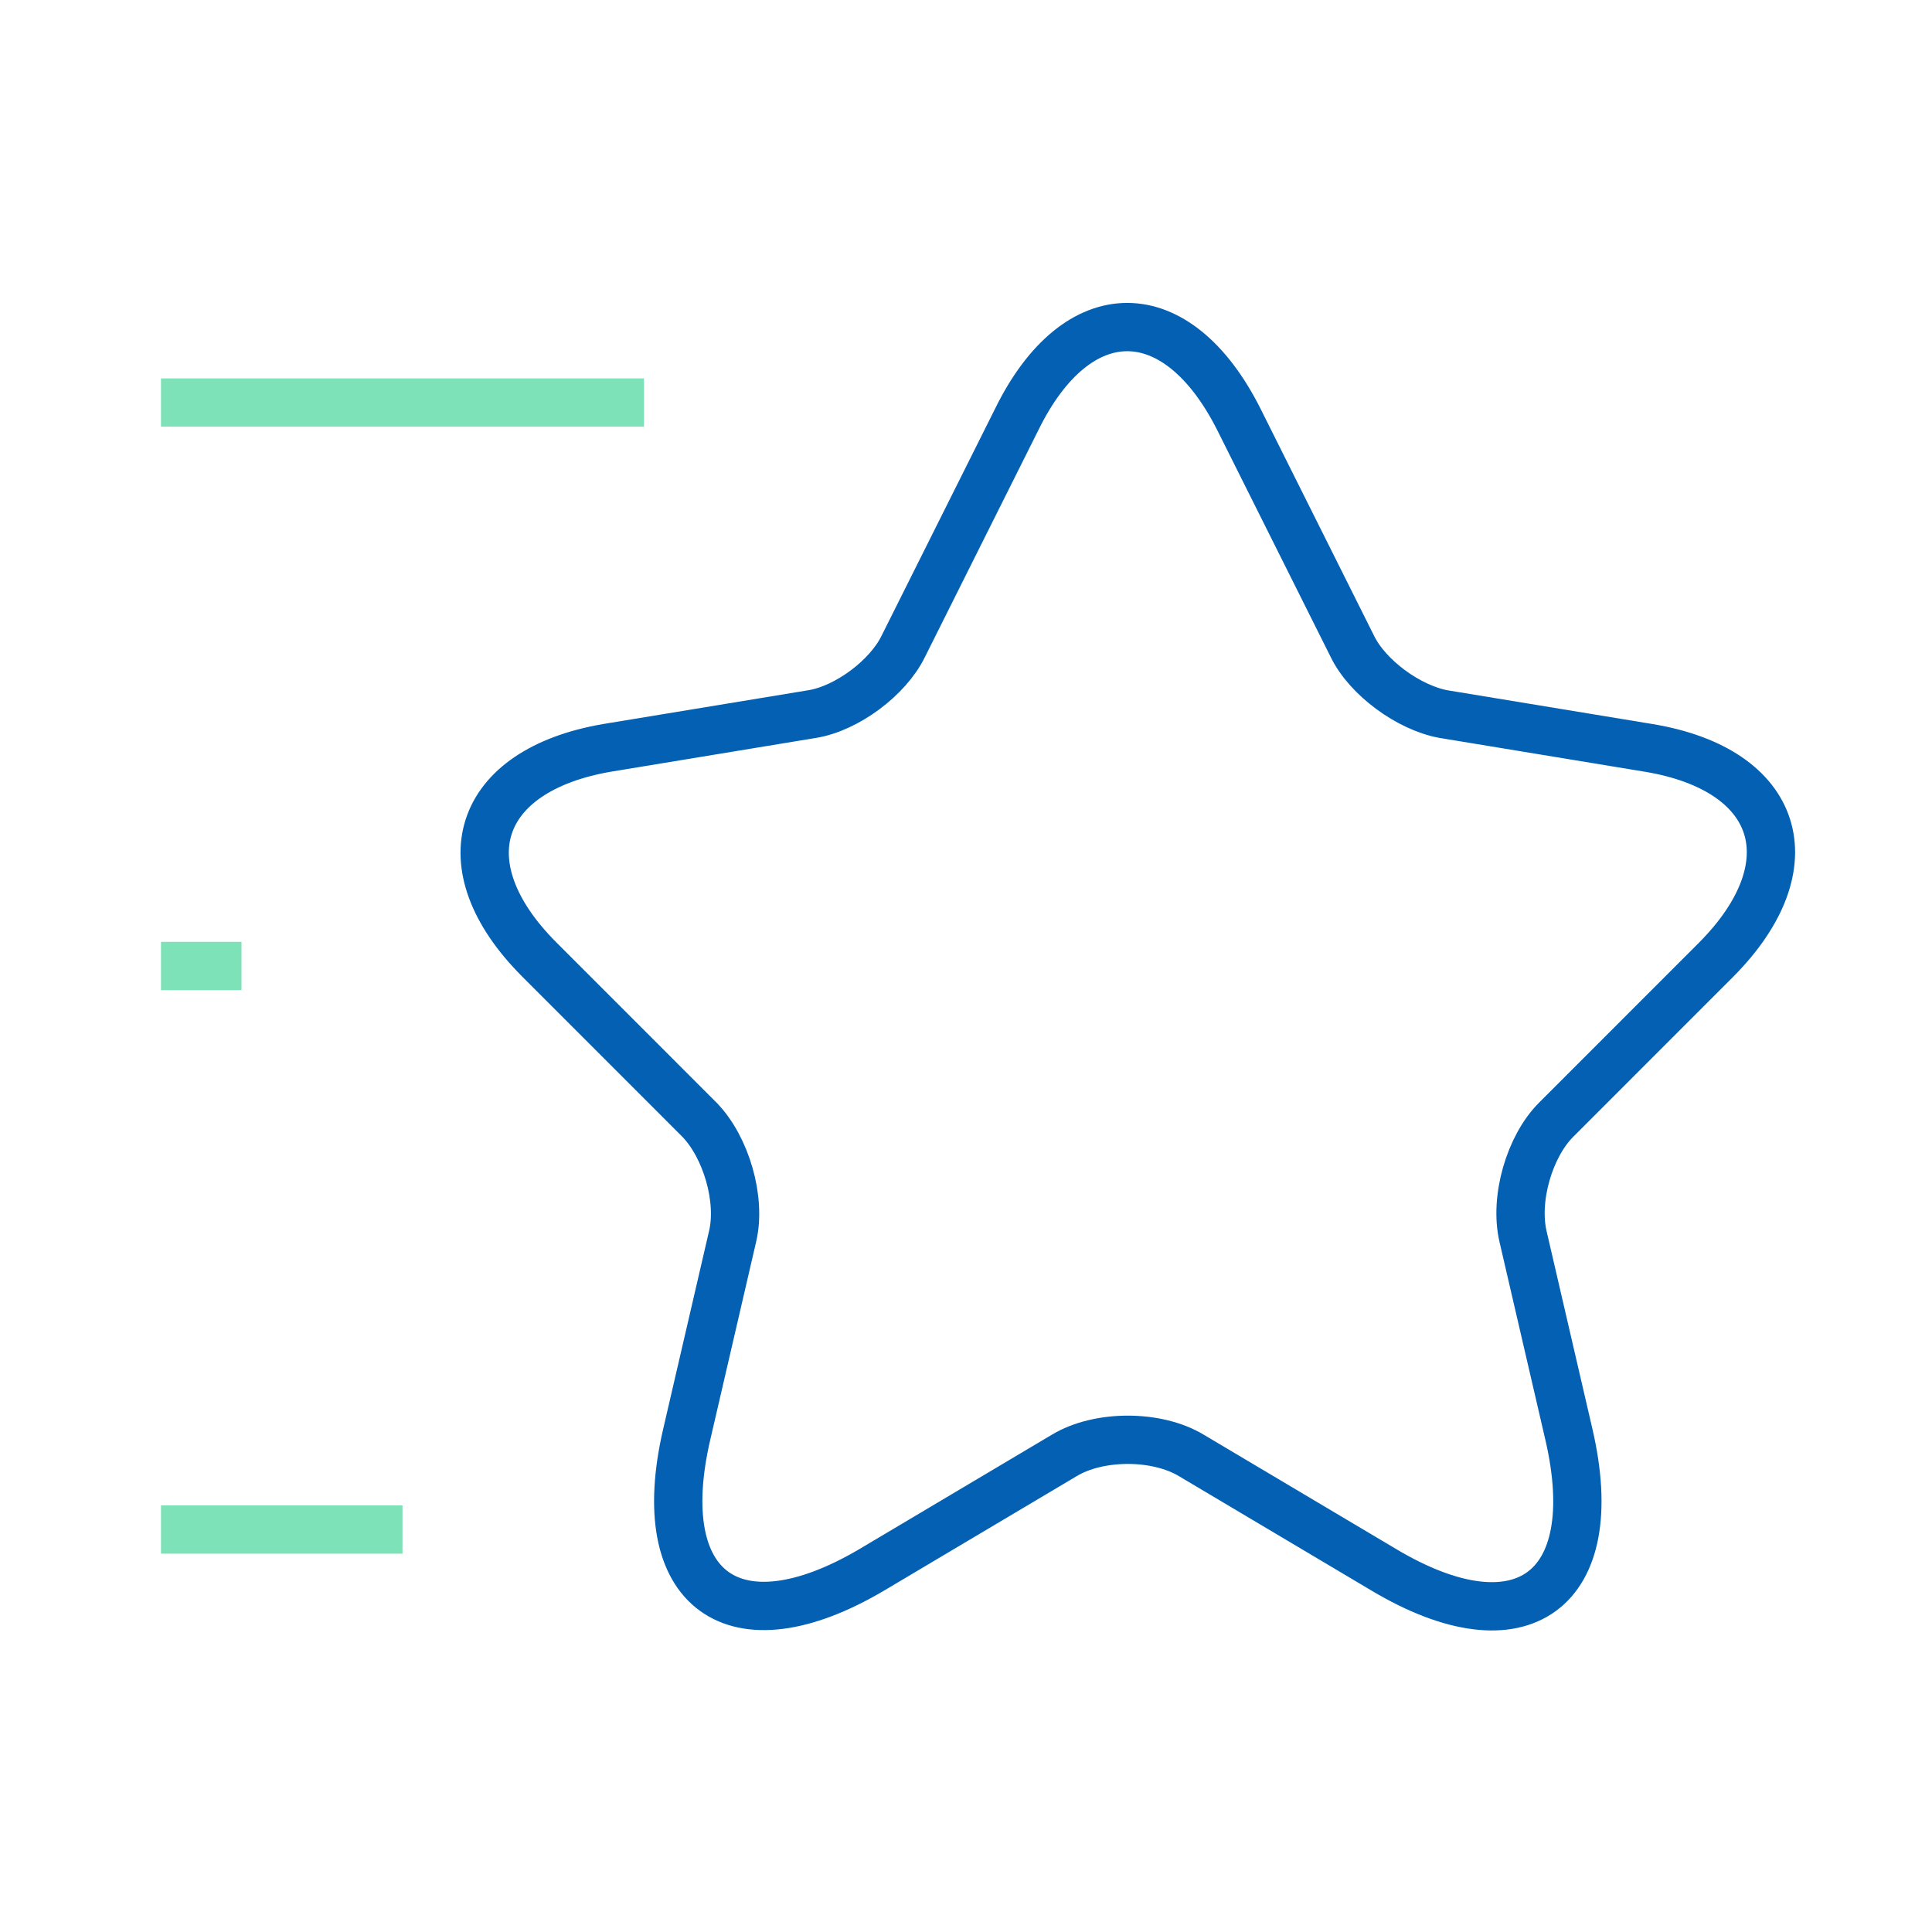 <svg width="40" height="40" viewBox="0 0 40 40" fill="none" xmlns="http://www.w3.org/2000/svg">
<path d="M25.65 8.684L28 13.384C28.317 14.034 29.167 14.651 29.883 14.784L34.133 15.484C36.85 15.934 37.483 17.901 35.533 19.867L32.217 23.184C31.667 23.734 31.35 24.817 31.533 25.601L32.483 29.701C33.233 32.934 31.5 34.201 28.65 32.501L24.667 30.134C23.95 29.701 22.75 29.701 22.033 30.134L18.05 32.501C15.2 34.184 13.467 32.934 14.217 29.701L15.167 25.601C15.35 24.834 15.033 23.751 14.483 23.184L11.167 19.867C9.217 17.917 9.85 15.951 12.567 15.484L16.817 14.784C17.533 14.667 18.383 14.034 18.7 13.384L21.05 8.684C22.3 6.134 24.367 6.134 25.65 8.684Z" stroke="#0360B2" strokeWidth="1.5" strokeLinecap="round" strokeLinejoin="round"/>
<path d="M13.333 8.334H3.333" stroke="#7DE2B7" strokeWidth="1.5" strokeLinecap="round" strokeLinejoin="round"/>
<path d="M8.333 31.667H3.333" stroke="#7DE2B7" strokeWidth="1.5" strokeLinecap="round" strokeLinejoin="round"/>
<path d="M5 20H3.333" stroke="#7DE2B7" strokeWidth="1.5" strokeLinecap="round" strokeLinejoin="round"/>
</svg>
